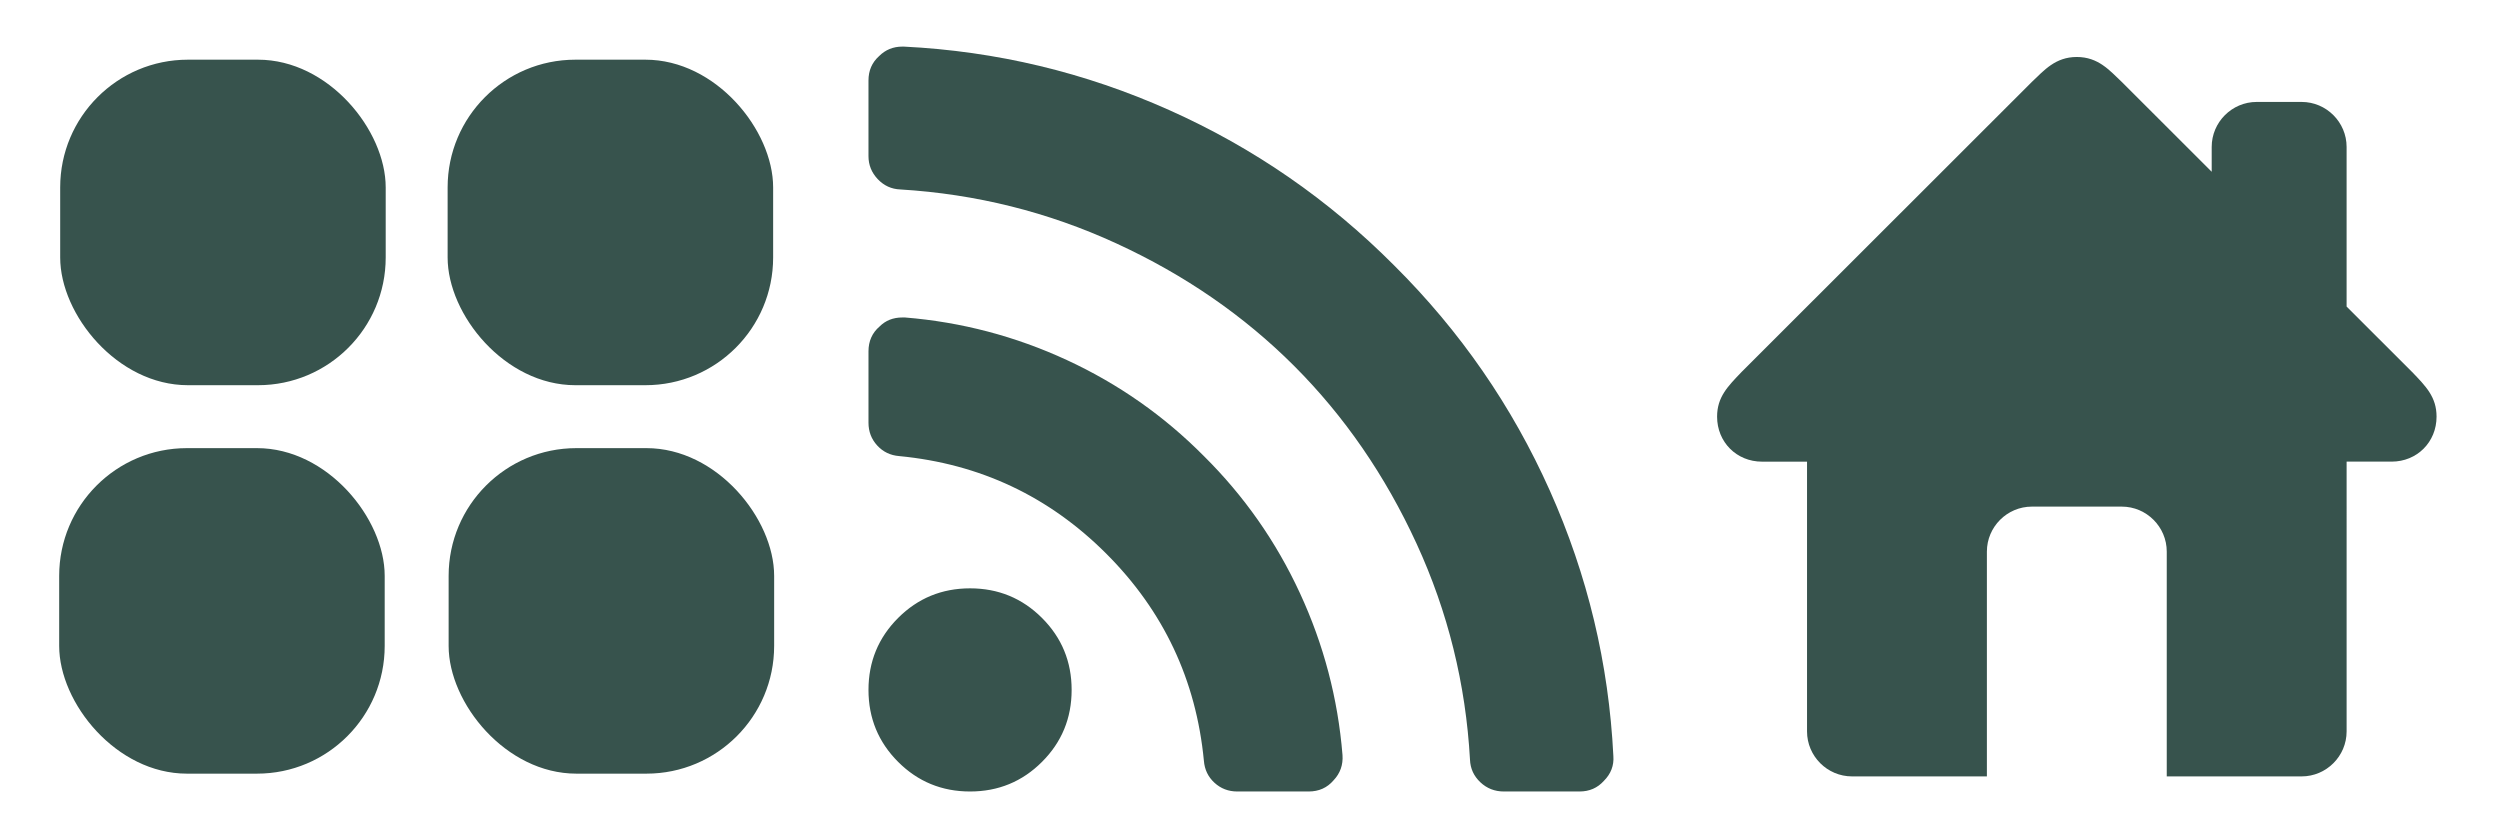 <?xml version="1.0" encoding="UTF-8" standalone="no"?>
<svg
   xmlns:dc="http://purl.org/dc/elements/1.1/"
   xmlns:cc="http://creativecommons.org/ns#"
   xmlns:rdf="http://www.w3.org/1999/02/22-rdf-syntax-ns#"
   xmlns:svg="http://www.w3.org/2000/svg"
   xmlns="http://www.w3.org/2000/svg"
   id="svg8"
   version="1.1"
   viewBox="0 0 203.2 67.733"
   height="256"
   width="768">
  <defs
     id="defs2" />
  <g
     transform="translate(0,-229.267)"
     id="layer1">
    <g
       style="fill:#37534d;fill-opacity:1"
       id="g5212">
      <rect
         style="fill:#37534d;fill-opacity:1;stroke:none;stroke-width:3;stroke-miterlimit:4;stroke-dasharray:none;stroke-opacity:1"
         id="rect4485"
         width="26.458"
         height="26.458"
         x="4.892"
         y="234.118"
         ry="10.381" />
      <rect
         style="fill:#37534d;fill-opacity:1;stroke:none;stroke-width:3;stroke-miterlimit:4;stroke-dasharray:none;stroke-opacity:1"
         id="rect4485-3"
         width="26.458"
         height="26.458"
         x="36.383"
         y="234.118"
         ry="10.381" />
      <rect
         style="fill:#37534d;fill-opacity:1;stroke:none;stroke-width:3;stroke-miterlimit:4;stroke-dasharray:none;stroke-opacity:1"
         id="rect4485-5"
         width="26.458"
         height="26.458"
         x="4.81"
         y="265.691"
         ry="10.381" />
      <rect
         style="fill:#37534d;fill-opacity:1;stroke:none;stroke-width:3;stroke-miterlimit:4;stroke-dasharray:none;stroke-opacity:1"
         id="rect4485-6"
         width="26.458"
         height="26.458"
         x="36.465"
         y="265.691"
         ry="10.381" />
    </g>
    <g
       style="stroke-width:6.114"
       id="g2991"
       transform="matrix(0.043,0,0,-0.043,69.895,293.599)">
      <path
         style="fill:#37534d;fill-opacity:1;stroke-width:6.114"
         id="path2993"
         d="m 400.168,192 q 0,-80 -56,-136 -56,-56 -136,-56 -80,0 -136,56 -56,56 -56,136 0,80 56,136 56,56 136,56 80,0 136,-56 56,-56 56,-136 z m 512,-123 q 2,-28 -17,-48 -18,-21 -47,-21 h -135 q -25,0 -43,16.5 -18,16.5 -20,41.5 -22,229 -184.5,391.5 -162.5,162.5 -391.5,184.5 -25,2 -41.5,20 -16.5,18 -16.5,43 v 135 q 0,29 21,47 17,17 43,17 h 5 Q 245.168,883 391.168,815.5 q 146,-67.5 259,-181.5 114,-113 181.5,-259 67.5,-146 80.5,-306 z m 512,-2 q 2,-27 -18,-47 -18,-20 -46,-20 h -143 q -26,0 -44.5,17.5 -18.5,17.5 -19.5,42.5 -12,215 -101,408.5 -89,193.5 -231.5,336 -142.5,142.5 -336,231.5 -193.5,89 -408.5,102 -25,1 -42.5,19.5 -17.5,18.5 -17.5,43.5 v 143 q 0,28 20,46 18,18 44,18 h 3 Q 345.168,1395 584.668,1288 q 239.5,-107 425.5,-294 187,-186 294,-425.5 107,-239.5 120,-501.5 z" />
    </g>
    <path
       style="fill:#37534d;fill-opacity:1;stroke-width:0.265"
       id="path5311"
       d="m 196.031,259.479 -5.299,-5.295 v -12.977 c 0,-2.01 -1.645,-3.655 -3.655,-3.655 h -3.655 c -2.01,0 -3.655,1.645 -3.655,3.655 v 2.021 l -7.309,-7.302 c -0.997,-0.943 -1.911,-2.028 -3.655,-2.028 -1.743,0 -2.657,1.086 -3.655,2.028 l -23.572,23.554 c -1.14,1.188 -2.01,2.054 -2.01,3.655 0,2.058 1.579,3.655 3.655,3.655 h 3.655 v 21.927 c 0,2.01 1.645,3.655 3.655,3.655 h 10.964 v -18.273 c 0,-2.01 1.645,-3.655 3.655,-3.655 h 7.309 c 2.01,0 3.655,1.645 3.655,3.655 v 18.273 h 10.964 c 2.01,0 3.655,-1.645 3.655,-3.655 V 266.788 h 3.655 c 2.076,0 3.655,-1.597 3.655,-3.655 0,-1.601 -0.87,-2.467 -2.01,-3.655 z" />
  </g>
</svg>

